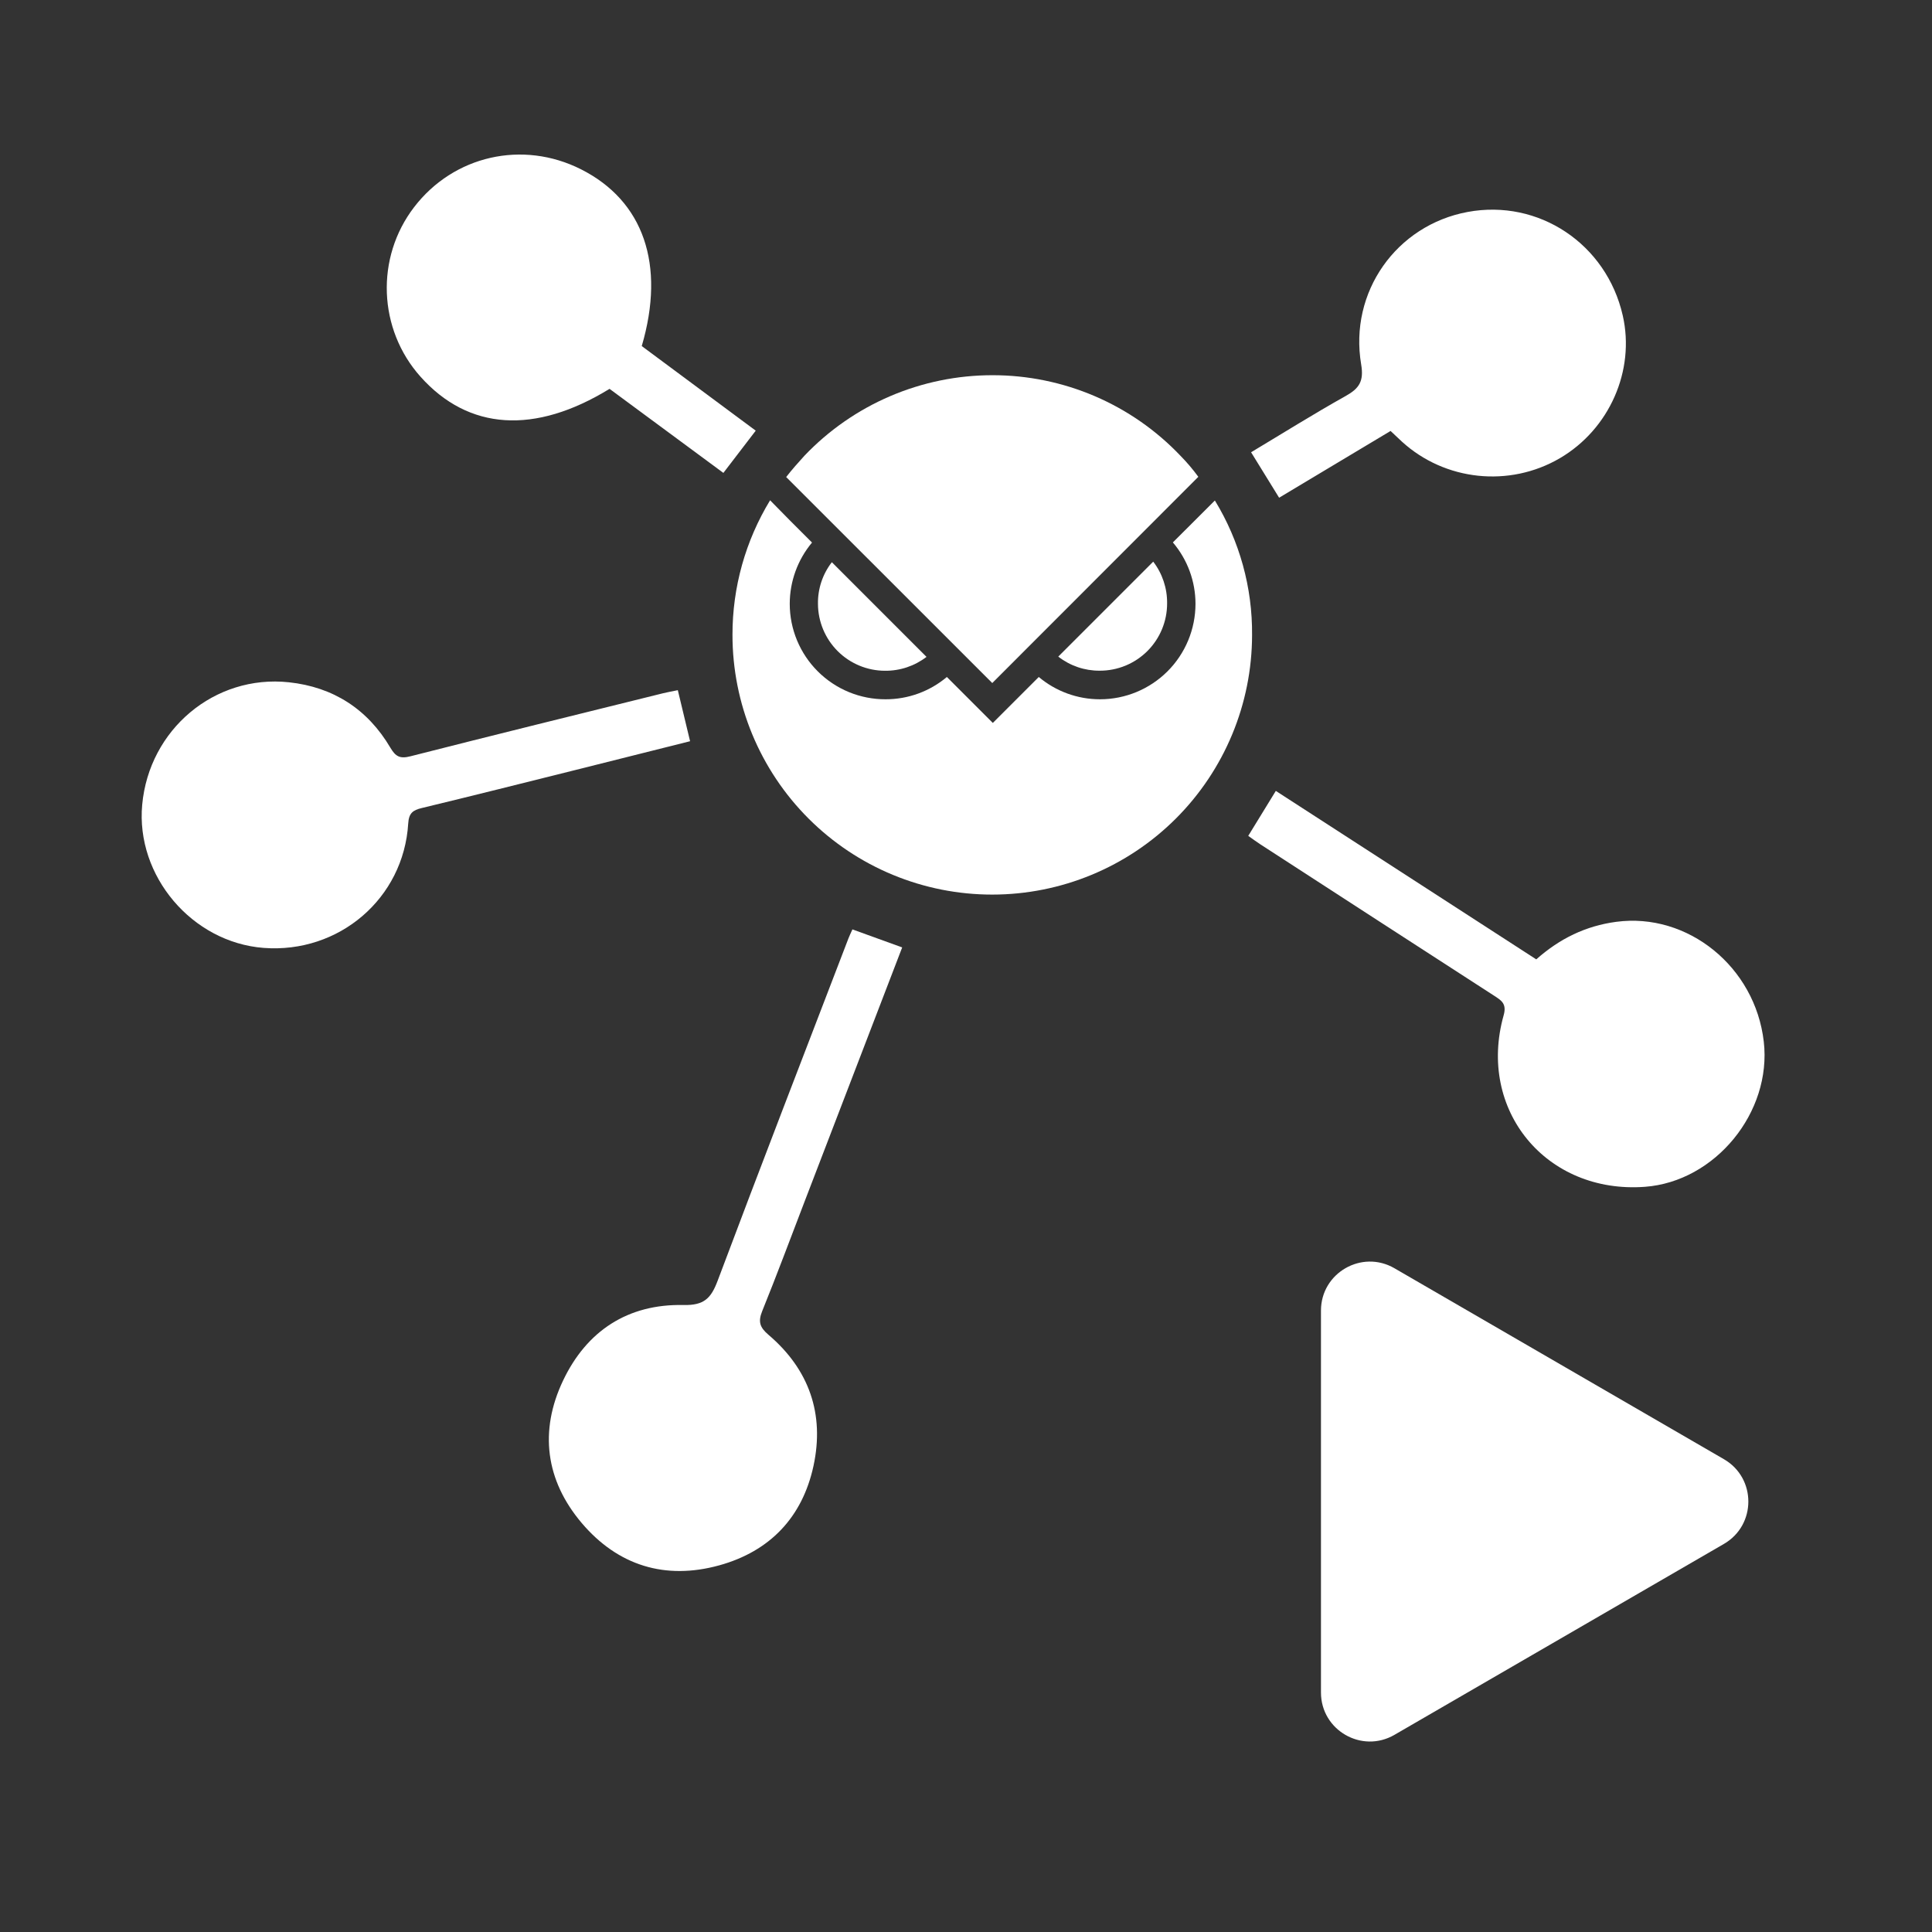 <svg width="40" height="40" viewBox="0 0 130 130" fill="none" xmlns="http://www.w3.org/2000/svg">
<rect x="0" y="0" width="130" height="130" fill="#333333" stroke="none"/>
<path d="M60.706 63.749C58.496 69.502 56.318 75.176 54.138 80.85C53.195 83.307 52.278 85.775 51.29 88.214C50.999 88.93 51.12 89.315 51.713 89.819C54.445 92.146 55.491 95.144 54.739 98.634C53.992 102.092 51.805 104.387 48.394 105.329C44.754 106.333 41.569 105.342 39.141 102.479C36.71 99.61 36.273 96.29 37.888 92.894C39.477 89.55 42.251 87.729 45.992 87.812C47.38 87.842 47.845 87.359 48.289 86.177C51.177 78.485 54.144 70.824 57.086 63.153C57.149 62.987 57.228 62.828 57.357 62.537C58.428 62.925 59.504 63.315 60.707 63.75L60.706 63.749Z" fill="#FFFFFF"/>
<path d="M83.991 56.244C84.637 55.191 85.21 54.255 85.847 53.218C91.699 57.004 97.519 60.768 103.372 64.554C104.945 63.156 106.697 62.302 108.748 62.028C113.559 61.385 118.102 65.049 118.681 70.091C119.227 74.848 115.41 79.508 110.682 79.858C104.054 80.349 99.38 74.701 101.178 68.314C101.396 67.537 101.027 67.317 100.532 66.997C95.29 63.611 90.056 60.217 84.819 56.822C84.554 56.65 84.3 56.461 83.99 56.243L83.991 56.244Z" fill="#FFFFFF"/>
<path d="M45.609 46.441C45.9 47.653 46.155 48.717 46.434 49.875C43.842 50.526 41.294 51.169 38.745 51.805C35.292 52.667 31.839 53.537 28.378 54.371C27.775 54.516 27.511 54.717 27.468 55.41C27.162 60.453 22.81 64.171 17.737 63.782C12.924 63.413 9.128 58.938 9.568 54.15C10.032 49.087 14.437 45.374 19.441 45.909C22.426 46.228 24.74 47.719 26.269 50.314C26.619 50.907 26.913 51.068 27.609 50.891C33.267 49.449 38.937 48.055 44.604 46.65C44.911 46.574 45.223 46.52 45.607 46.441H45.609Z" fill="#FFFFFF"/>
<path d="M50.852 28.978C50.118 29.936 49.447 30.811 48.674 31.821C46.115 29.931 43.553 28.039 41.015 26.165C35.973 29.257 31.525 28.958 28.3 25.353C25.439 22.154 25.255 17.341 27.866 13.937C30.53 10.463 35.17 9.412 39.097 11.393C43.299 13.513 44.794 17.802 43.182 23.286C45.697 25.153 48.237 27.039 50.851 28.978H50.852Z" fill="#FFFFFF"/>
<path d="M93.569 28.998C91.042 30.512 88.6 31.974 86.069 33.49C85.449 32.484 84.846 31.508 84.183 30.432C86.333 29.144 88.409 27.842 90.544 26.648C91.457 26.137 91.782 25.658 91.59 24.522C90.766 19.644 93.962 15.154 98.748 14.263C103.538 13.372 108.097 16.414 109.192 21.233C110.034 24.937 108.29 28.886 104.954 30.835C101.561 32.817 97.226 32.359 94.33 29.715C94.096 29.5 93.866 29.28 93.57 29L93.569 28.998Z" fill="#FFFFFF"/>
<path d="M55.039 40.632C55.023 39.618 55.353 38.63 55.973 37.829L62.343 44.2C61.541 44.816 60.554 45.145 59.541 45.134C58.349 45.129 57.206 44.653 56.363 43.81C55.52 42.966 55.044 41.824 55.039 40.632Z" fill="#FFFFFF"/>
<path d="M73.993 45.129C74.589 45.132 75.18 45.016 75.732 44.789C76.283 44.562 76.784 44.228 77.206 43.807C77.628 43.385 77.963 42.884 78.19 42.333C78.418 41.782 78.534 41.191 78.532 40.594C78.543 39.582 78.214 38.595 77.598 37.792L71.209 44.181C72.003 44.802 72.984 45.136 73.993 45.129Z" fill="#FFFFFF"/>
<path d="M78.92 36.498C79.902 37.651 80.442 39.116 80.442 40.631C80.441 42.335 79.764 43.968 78.559 45.172C77.353 46.376 75.72 47.053 74.016 47.053C72.509 47.054 71.05 46.523 69.897 45.553L66.805 48.645L63.713 45.553C62.559 46.525 61.098 47.056 59.589 47.053C58.744 47.056 57.906 46.892 57.124 46.571C56.342 46.249 55.631 45.777 55.032 45.18C54.433 44.584 53.957 43.875 53.632 43.094C53.308 42.314 53.14 41.477 53.14 40.631C53.141 39.123 53.672 37.664 54.639 36.507L53.196 35.064L51.818 33.663C50.158 36.392 49.282 39.525 49.287 42.719C49.286 45.014 49.738 47.287 50.616 49.408C51.495 51.529 52.782 53.456 54.406 55.079C56.029 56.702 57.956 57.989 60.078 58.867C62.199 59.745 64.472 60.196 66.768 60.195C71.4 60.194 75.843 58.354 79.121 55.08C82.398 51.806 84.243 47.365 84.249 42.733C84.278 39.539 83.41 36.402 81.746 33.677L78.92 36.498Z" fill="#FFFFFF"/>
<path d="M79.428 30.665C77.798 28.951 75.836 27.587 73.662 26.655C71.487 25.724 69.146 25.245 66.781 25.247C64.415 25.246 62.073 25.726 59.898 26.657C57.724 27.588 55.761 28.952 54.129 30.665C53.704 31.132 53.288 31.599 52.9 32.099L66.767 45.96L80.633 32.084C80.267 31.582 79.864 31.108 79.428 30.665Z" fill="#FFFFFF"/>
<path d="M116 98.187C118.19 99.455 118.19 102.617 116 103.886L93.83 116.734C91.634 118.007 88.885 116.423 88.885 113.885L88.885 88.187C88.885 85.65 91.634 84.065 93.83 85.338L116 98.187Z" fill="#FFFFFF"/>
</svg>
